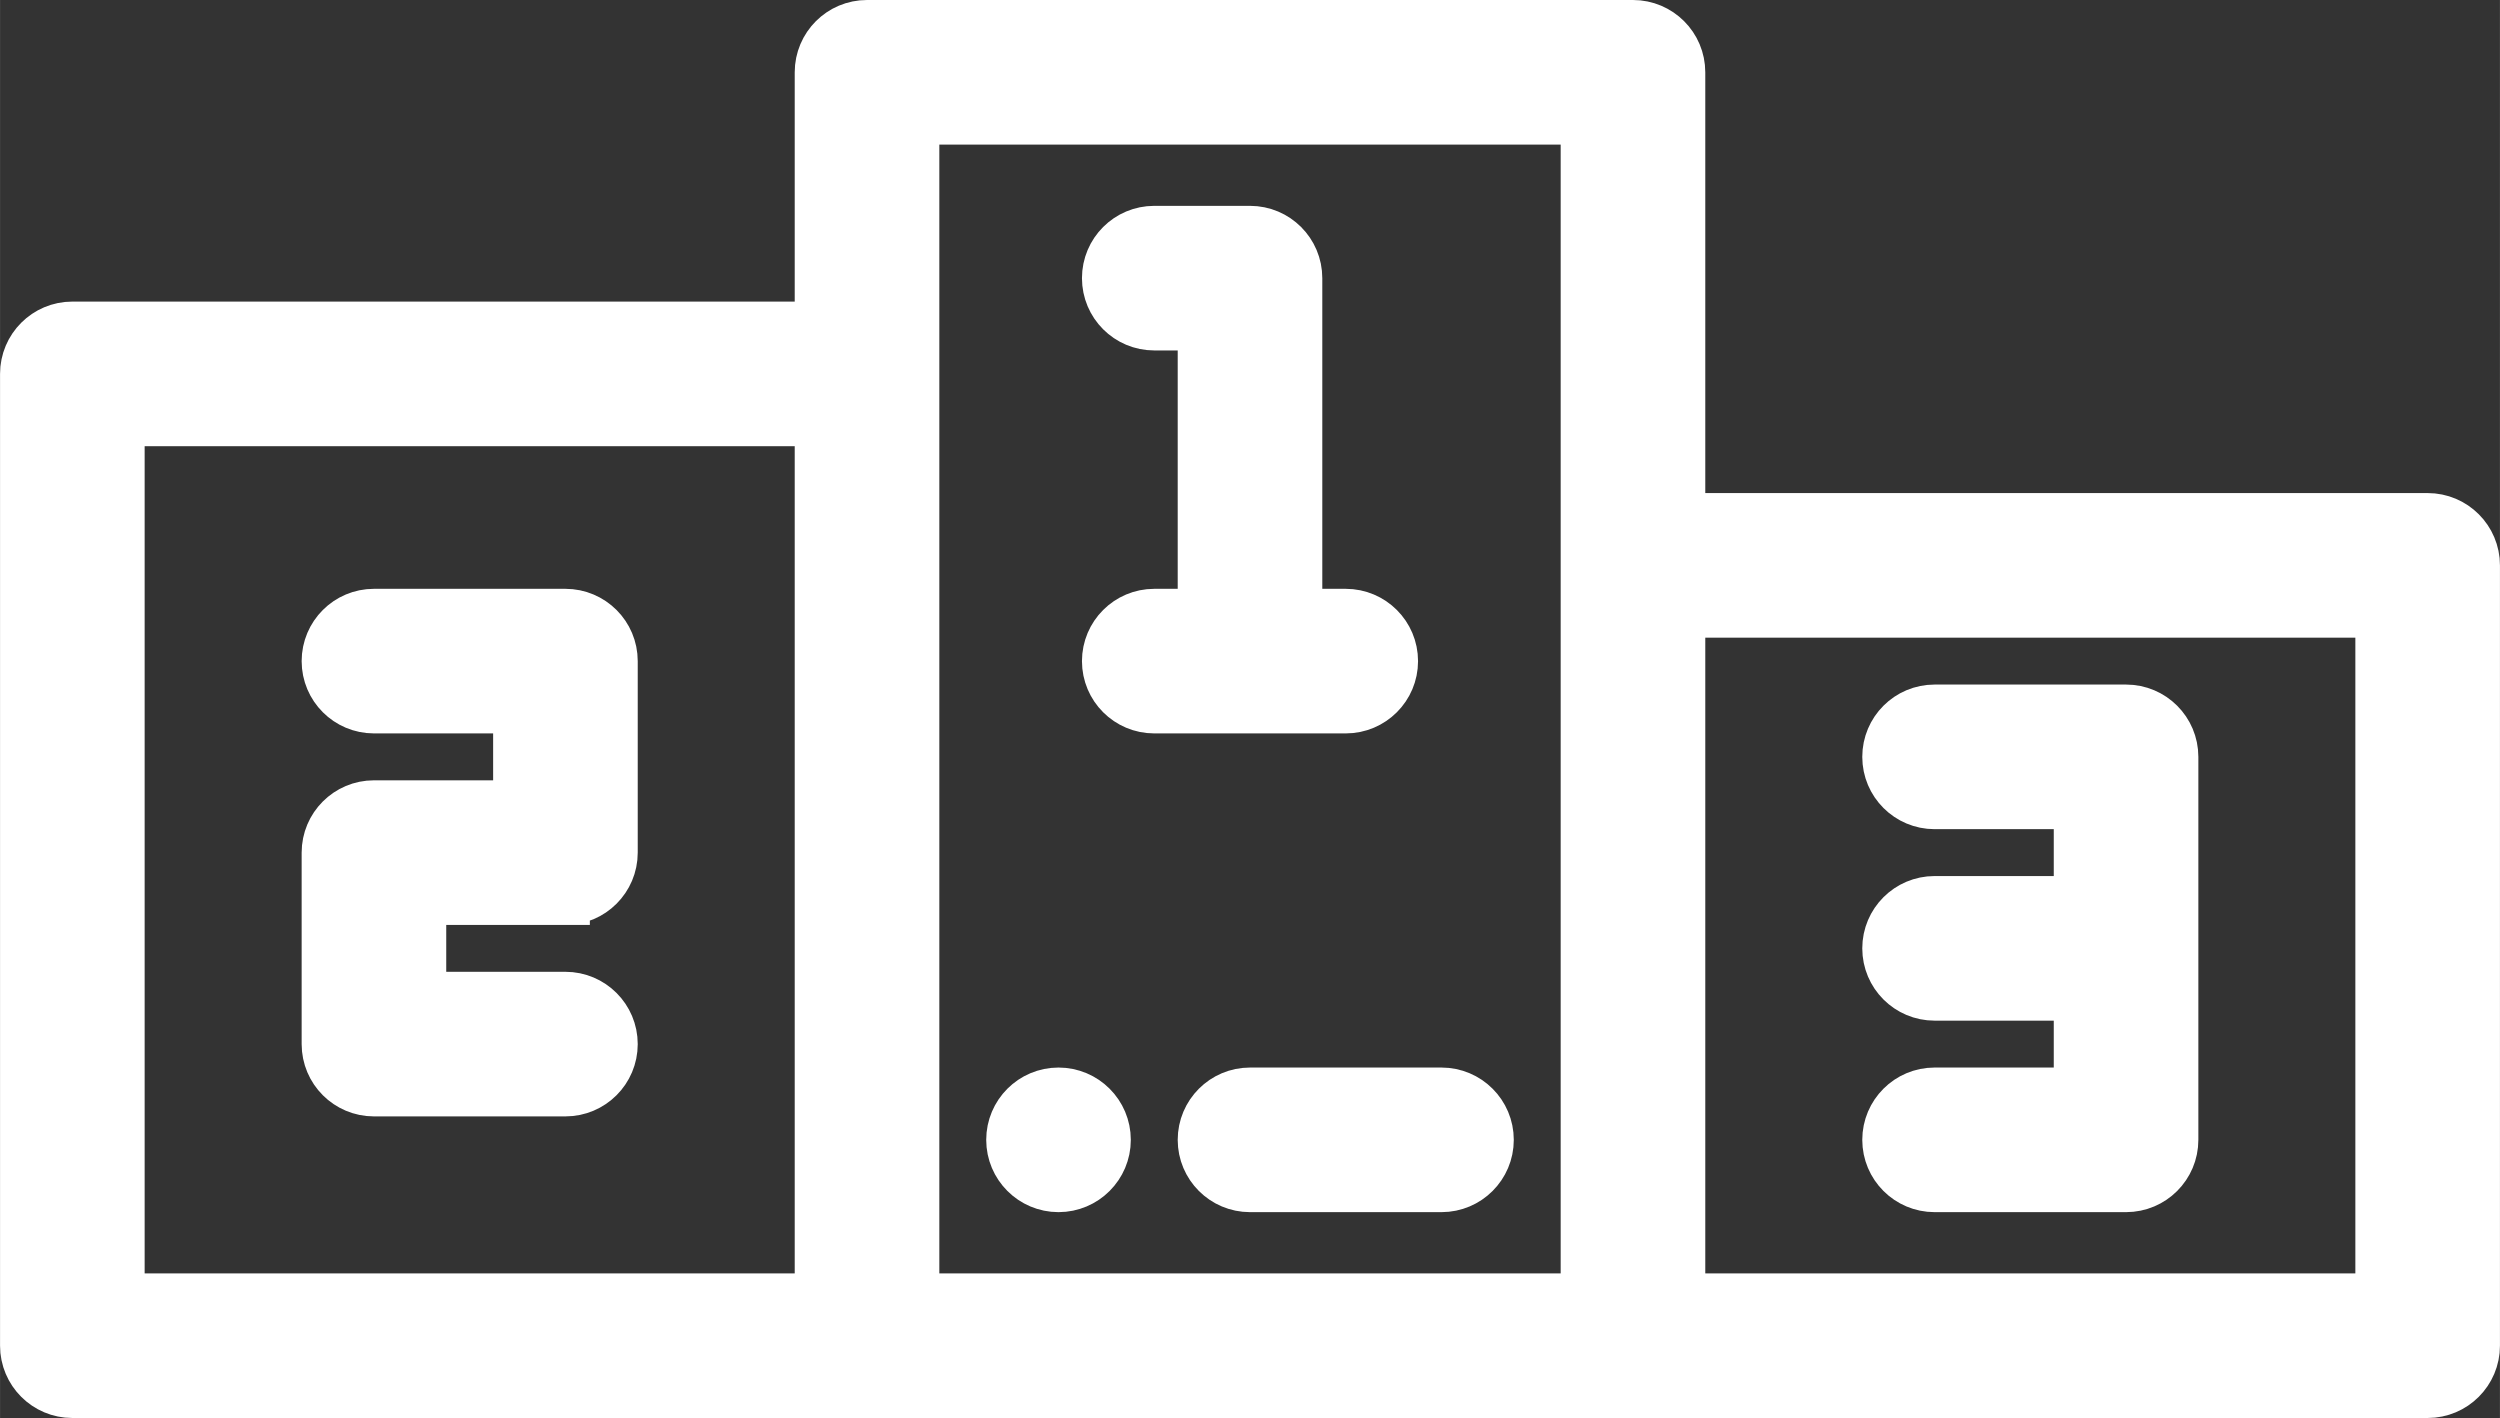 <?xml version="1.0" encoding="UTF-8"?>
<!DOCTYPE svg PUBLIC "-//W3C//DTD SVG 1.1//EN" "http://www.w3.org/Graphics/SVG/1.1/DTD/svg11.dtd">
<!-- Creator: CorelDRAW 2017 -->
<svg xmlns="http://www.w3.org/2000/svg" xml:space="preserve" width="2500px" height="1418px" version="1.1" style="shape-rendering:geometricPrecision; text-rendering:geometricPrecision; image-rendering:optimizeQuality; fill-rule:evenodd; clip-rule:evenodd"
viewBox="0 0 2500 1418.05"
 xmlns:xlink="http://www.w3.org/1999/xlink">
 <rect x="0" y="0" width="2500" height="1418.05" fill="#333333" stroke="none"/>
 <defs>
  <style type="text/css">
   <![CDATA[
    .str0 {stroke:white;stroke-width:48.85;stroke-miterlimit:2.613}
    .fil0 {fill:white}
   ]]>
  </style>
 </defs>
 <g id="Layer_x0020_1">
  <path class="fil0 str0" d="M1058.5 1092.01c-26.42,0 -47.87,21.45 -47.87,47.88 0,26.42 21.45,47.87 47.87,47.87 26.43,0 47.88,-21.45 47.88,-47.87 0,-26.43 -21.45,-47.88 -47.88,-47.88z"/>
  <path class="fil0 str0" d="M1345.74 613.27l-47.87 0 0 -335.11c0,-26.45 -21.43,-47.88 -47.87,-47.88l-95.74 0c-26.46,0 -47.88,21.43 -47.88,47.88 0,26.44 21.42,47.87 47.88,47.87l47.87 0 0 287.24 -47.87 0c-26.46,0 -47.88,21.44 -47.88,47.88 0,26.43 21.42,47.86 47.88,47.86l191.48 0c26.46,0 47.88,-21.43 47.88,-47.86 0,-26.44 -21.42,-47.88 -47.88,-47.88z"/>
  <path class="fil0 str0" d="M565.4 900.51c26.44,0 47.88,-21.43 47.88,-47.86l0 -191.5c0,-26.44 -21.44,-47.88 -47.88,-47.88l-191.5 0c-26.43,0 -47.86,21.44 -47.86,47.88 0,26.43 21.43,47.86 47.86,47.86l143.63 0 0 95.76 -143.63 0c-26.43,0 -47.86,21.43 -47.86,47.88l0 191.5c0,26.43 21.43,47.86 47.86,47.86l191.5 0c26.44,0 47.88,-21.43 47.88,-47.86 0,-26.46 -21.44,-47.89 -47.88,-47.89l-143.62 0 0 -95.75 143.62 0 0 0z"/>
  <path class="fil0 str0" d="M2126.1 709.01l-191.5 0c-26.44,0 -47.88,21.44 -47.88,47.89 0,26.43 21.44,47.87 47.88,47.87l143.62 0 0 95.74 -143.62 0c-26.44,0 -47.88,21.44 -47.88,47.88 0,26.44 21.44,47.87 47.88,47.87l143.62 0 0 95.75 -143.62 0c-26.44,0 -47.88,21.44 -47.88,47.88 0,26.43 21.44,47.87 47.88,47.87l191.5 0c26.43,0 47.86,-21.44 47.86,-47.87l0 -382.99c0,-26.45 -21.43,-47.89 -47.86,-47.89z"/>
  <path class="fil0 str0" d="M2427.71 517.52l-746.84 0 0 -445.23c0,-26.44 -21.44,-47.86 -47.88,-47.86l-765.99 0c-26.43,0 -47.87,21.42 -47.87,47.86l0 253.74 -746.84 0c-26.43,0 -47.86,21.43 -47.86,47.87l0 971.84c0,26.45 21.43,47.88 47.86,47.88l794.71 0 765.99 0 794.71 0c26.44,0 47.87,-21.43 47.87,-47.88l0 -780.34c0,-26.44 -21.43,-47.88 -47.87,-47.88l0.01 0 0 0zm-1608.58 780.35l-698.95 0 0 -876.1 698.95 0 0 876.1zm765.98 0l-670.22 0 0 -1177.7 670.22 0 0 1177.7zm794.71 0l-698.95 0 0 -684.6 698.95 0 0 684.6z"/>
  <path class="fil0 str0" d="M1441.5 1092.01l-191.5 0c-26.44,0 -47.87,21.44 -47.87,47.88 0,26.43 21.43,47.87 47.87,47.87l191.5 0c26.44,0 47.87,-21.44 47.87,-47.87 0,-26.44 -21.43,-47.88 -47.87,-47.88z"/>
 </g>
</svg>
